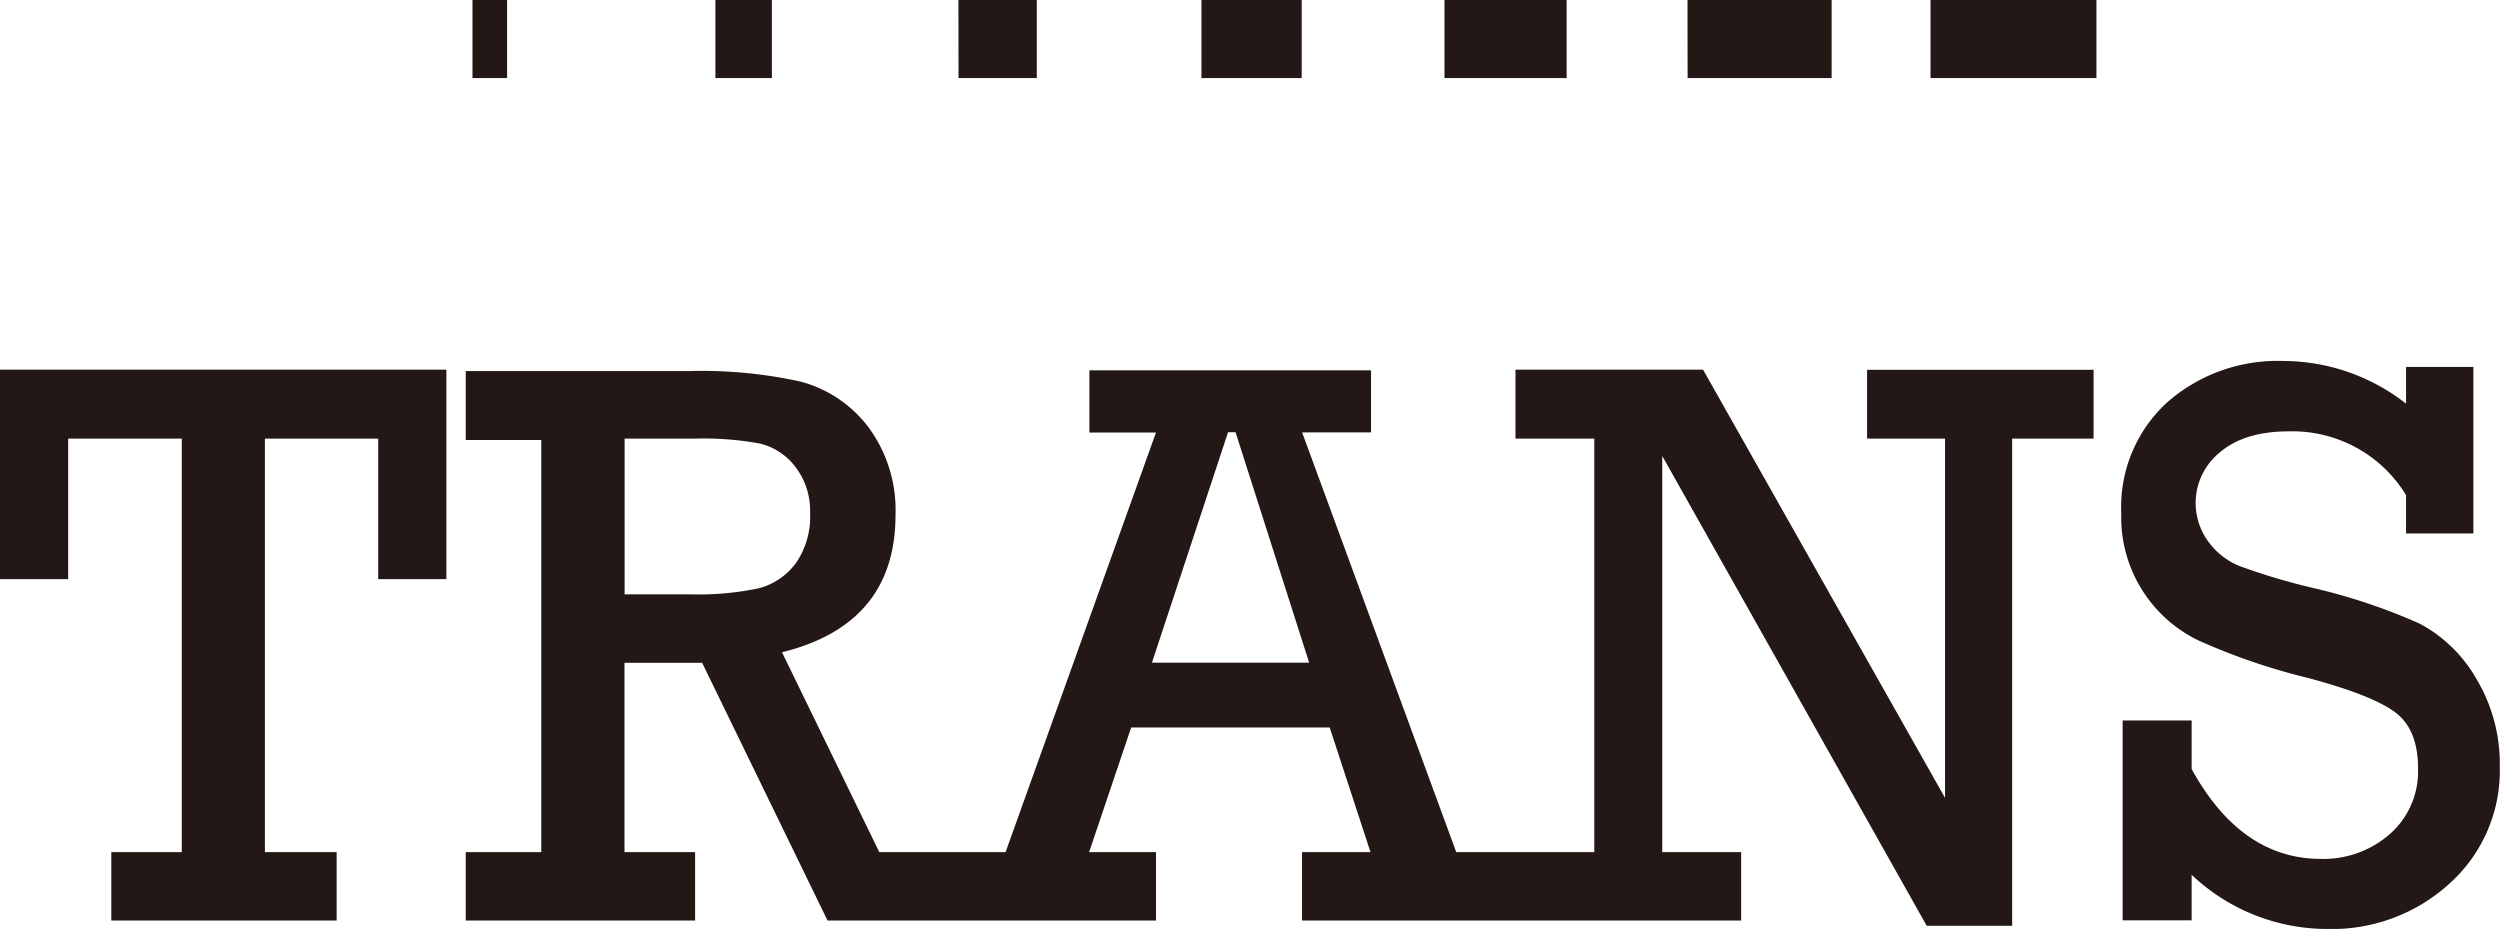 <svg xmlns="http://www.w3.org/2000/svg" viewBox="0 0 237.63 88.3"><defs><style>.cls-1{fill:#231815;}</style></defs><title>資產 1</title><g id="圖層_2" data-name="圖層 2"><g id="圖層_1-2" data-name="圖層 1"><path class="cls-1" d="M0,55.05H6.48V41.69h10.8V81h-6.7V87.5H32V81H25.18V41.69H35.95V55.05h6.48V35.14H0m177.48,6.55h7.4V75.84l-23-40.7H144.05v6.55h7.49V81H138.42l-14.65-39.9h6.55v-5.9H103.55v5.91h6.33L95.58,81h-12l-9.25-19q10.79-2.67,10.79-13.06a13.24,13.24,0,0,0-2.55-8.3,11.9,11.9,0,0,0-6.48-4.37,43.61,43.61,0,0,0-10.59-1H44.27v6.55h7.18V81H44.27V87.5H66.07V81H59.36V63h7.38L78.66,87.5h31.22V81h-6.36l4-11.85h18.87L130.27,81h-6.51V87.5H165.5V81H158V43.34L183.14,88h8.12V41.69H199V35.15H177.47v6.55Zm-112,14.8H59.37V41.69h6.7a29.79,29.79,0,0,1,6.16.47,6,6,0,0,1,3.39,2.24A6.82,6.82,0,0,1,77,48.72a7.8,7.8,0,0,1-1.35,4.81,6.46,6.46,0,0,1-3.49,2.38,27.78,27.78,0,0,1-6.61.58M109.49,63l7.24-21.92h.71l7,21.91H109.49ZM235.37,64.5A13.56,13.56,0,0,0,230,59.28a55.57,55.57,0,0,0-10-3.36,60.91,60.91,0,0,1-7.11-2.11,6.84,6.84,0,0,1-3-2.35A6.19,6.19,0,0,1,211,43c1.54-1.32,3.73-2,6.59-2a12.65,12.65,0,0,1,11.11,6.06v3.65h6.4V34.88h-6.4v3.49A19,19,0,0,0,217,34.31a15.91,15.91,0,0,0-11,3.93,13.46,13.46,0,0,0-4.37,10.52A13,13,0,0,0,209,60.89a60,60,0,0,0,10.42,3.56q6.05,1.62,8.24,3.25t2.18,5.36a7.92,7.92,0,0,1-2.67,6.21,9.58,9.58,0,0,1-6.55,2.37q-7.6,0-12.3-8.54V68.48h-6.56v19h6.56V83.15a18.75,18.75,0,0,0,12.87,5.15,16.57,16.57,0,0,0,11.69-4.36,14.42,14.42,0,0,0,4.73-11.07,15.67,15.67,0,0,0-2.26-8.4M44.91,0h3.29V7.42H44.91ZM68,0h5.37V7.42H68Zm23.1,0h7.45V7.42H91.11Zm23.1,0h9.53V7.42h-9.53ZM137.3,0h11.61V7.42H137.3Zm23.1,0H174.1V7.42H160.41ZM183.5,0h15.77V7.42H183.5Z"/></g></g></svg>
